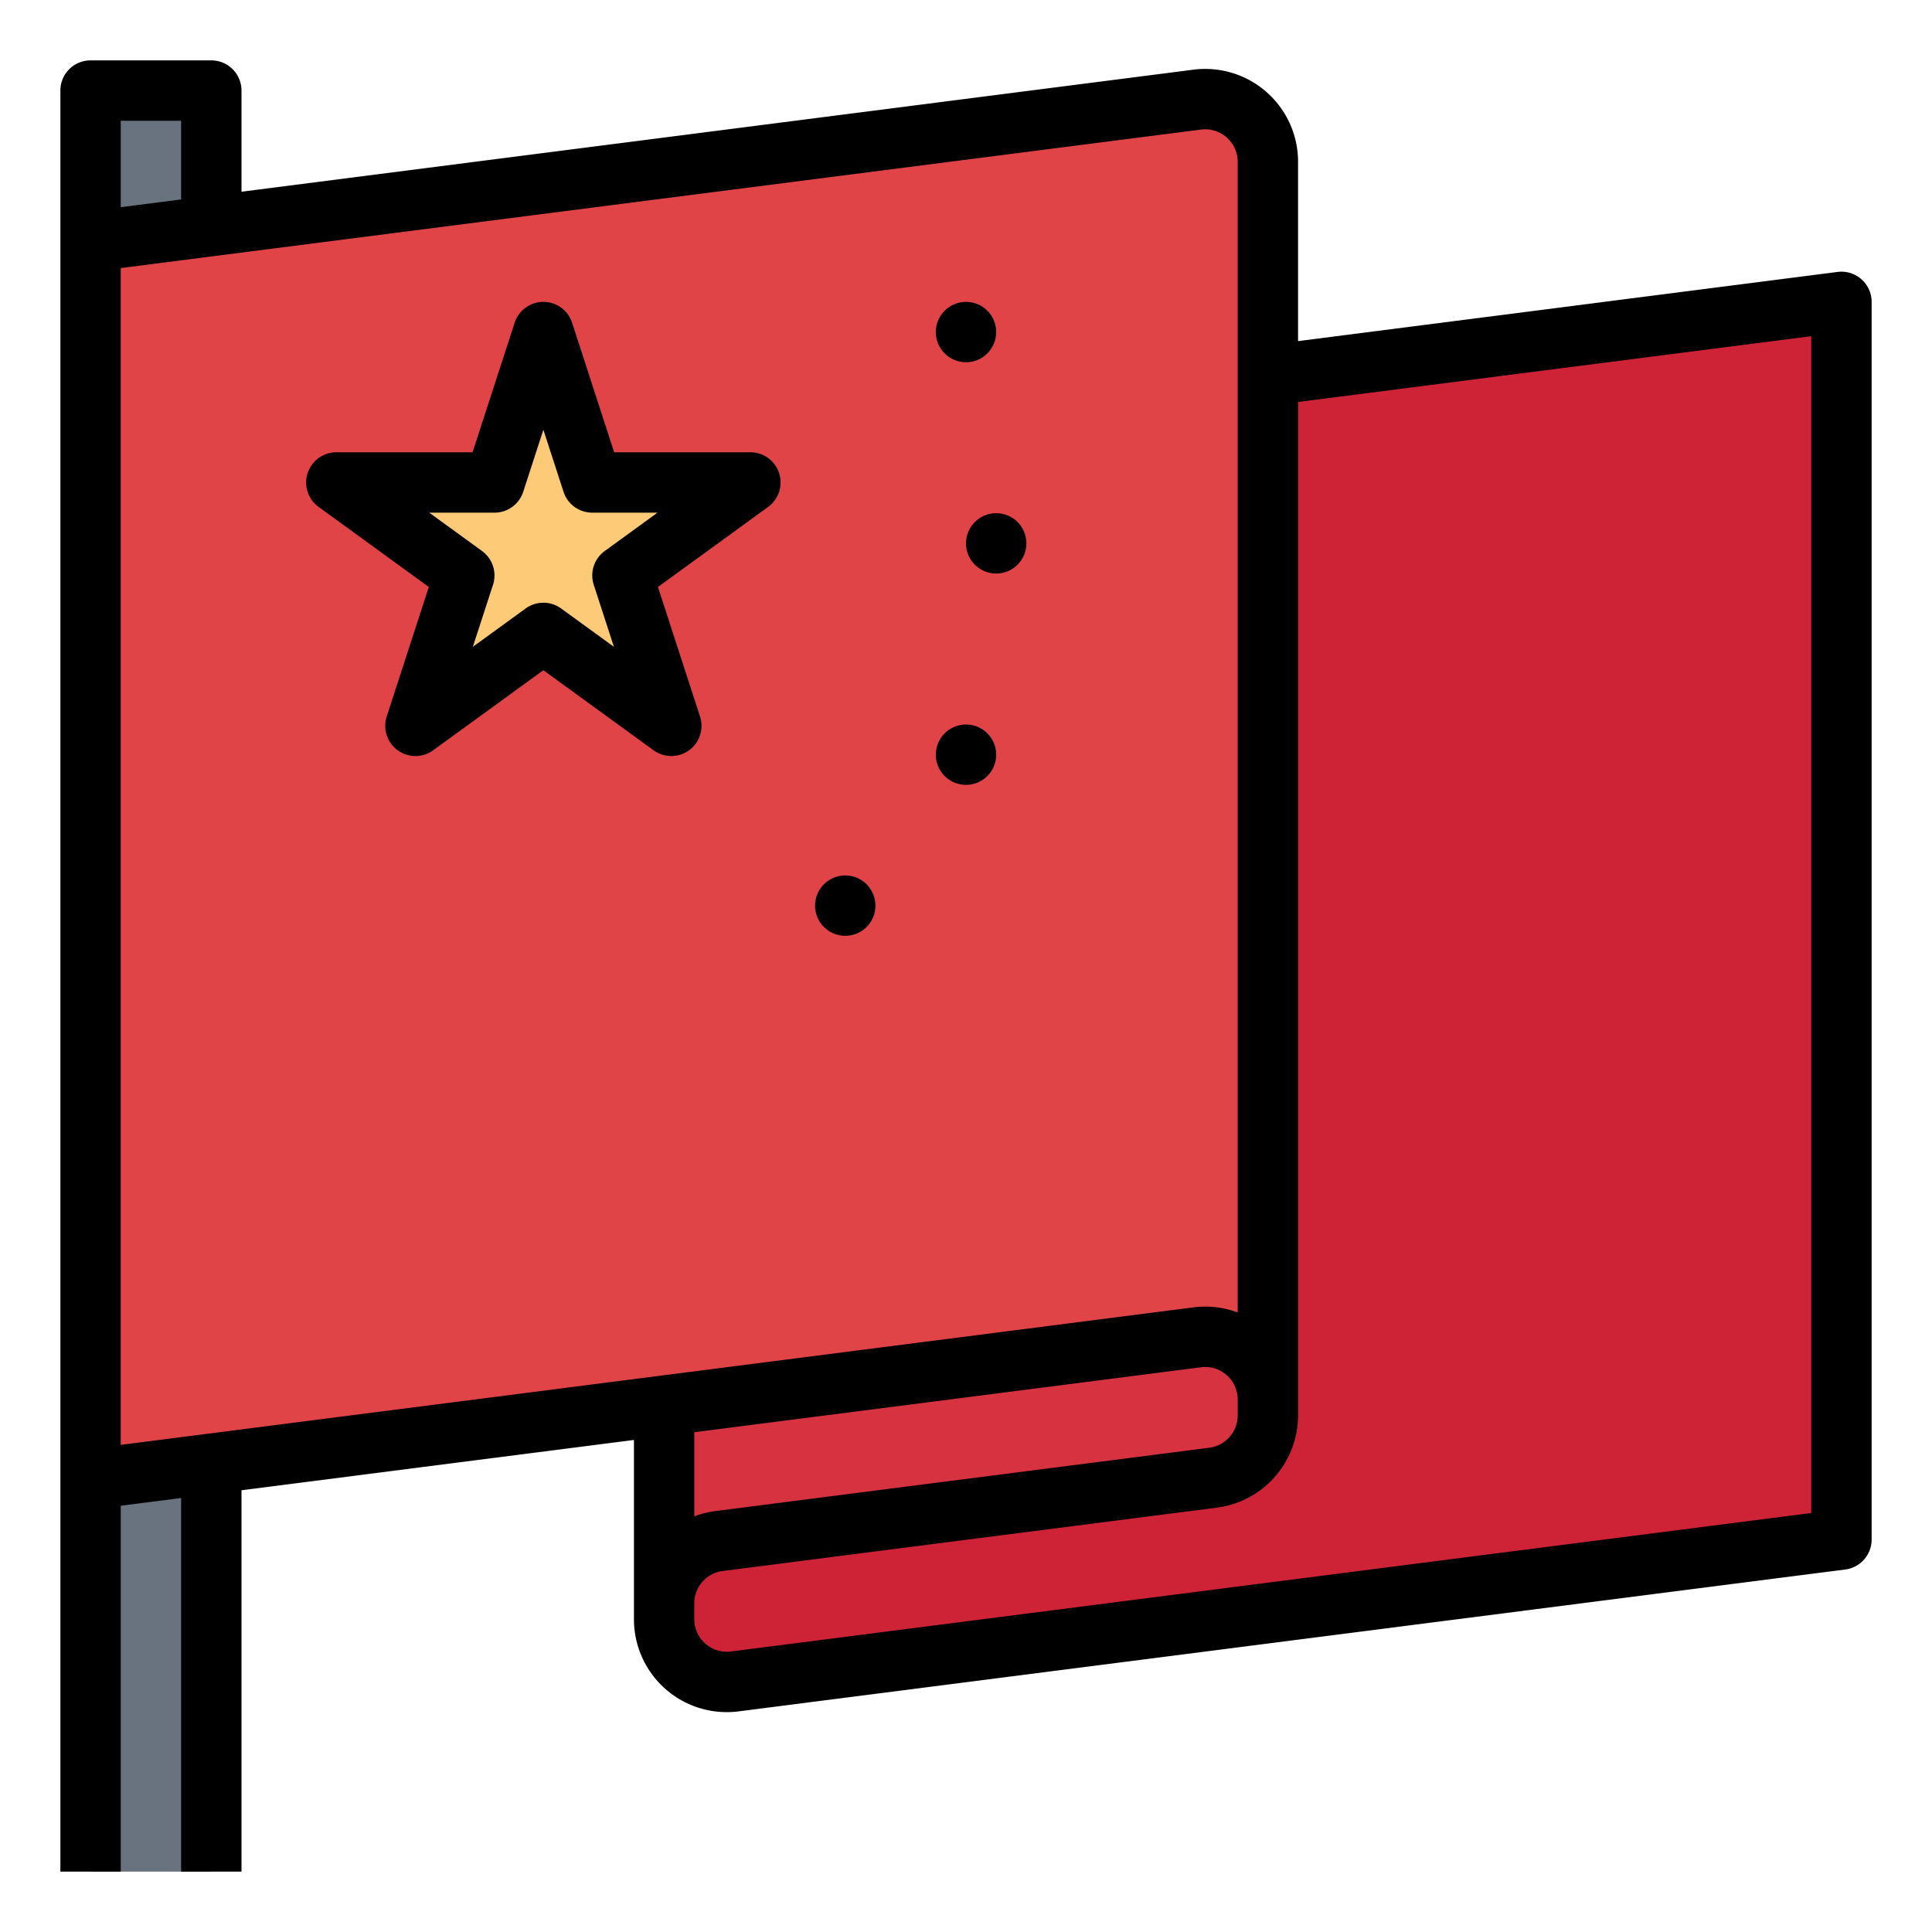 <?xml version="1.0"?>
<svg xmlns="http://www.w3.org/2000/svg" viewBox="0 0 512 512" width="512" height="512"><g id="Fill_out_line" data-name="Fill out line"><rect x="24" y="24" width="32" height="472" style="fill:#68737f"/><path d="M488,408,194.719,445.6A16.607,16.607,0,0,1,176,429.128V120L488,80Z" style="fill:#ce2337"/><path d="M317.281,354.4,24,392V64L317.281,26.4A16.607,16.607,0,0,1,336,42.872v328h0A16.607,16.607,0,0,0,317.281,354.4Z" style="fill:#e04446"/><polygon points="144 88 156.952 127.862 198.865 127.862 164.957 152.498 177.909 192.36 144 167.724 110.091 192.36 123.043 152.498 89.135 127.862 131.048 127.862 144 88" style="fill:#fdca77"/><path d="M336,370.87v4.26a16.601,16.601,0,0,1-14.49,16.47L190.49,408.4A16.601,16.601,0,0,0,176,424.87V372.51L317.28,354.4A16.608,16.608,0,0,1,336,370.87Z" style="fill:#d6323f"/><path d="M493.285,73.994a8,8,0,0,0-6.303-1.929L344,90.396V42.872a24.606,24.606,0,0,0-27.736-24.407L64,50.806V24a8,8,0,0,0-8-8H24a8,8,0,0,0-8,8V496H32V399.04l16-2.051V496H64V394.937L168,381.604v47.524a24.608,24.608,0,0,0,27.736,24.407l293.281-37.6A8,8,0,0,0,496,408V80A8.001,8.001,0,0,0,493.285,73.994ZM48,32V52.858L32,54.909V32ZM32,71.04,318.299,34.335A8.607,8.607,0,0,1,328,42.872V347.82a24.622,24.622,0,0,0-11.736-1.355L32,382.909ZM318.299,362.335A8.607,8.607,0,0,1,328,370.872v4.258a8.626,8.626,0,0,1-7.513,8.537l-131.01,16.796A24.421,24.421,0,0,0,184,401.846V379.553ZM480,400.96,193.701,437.665A8.607,8.607,0,0,1,184,429.128v-4.258a8.626,8.626,0,0,1,7.513-8.537l131.01-16.796A24.66,24.66,0,0,0,344,375.13V106.527L480,89.091Z"/><path d="M198.865,119.862H162.765l-11.156-34.334a8,8,0,0,0-15.217,0l-11.156,34.334H89.135A8,8,0,0,0,84.433,134.334l29.206,21.22-11.155,34.334A8,8,0,0,0,114.794,198.832L144,177.613,173.206,198.832a8,8,0,0,0,12.311-8.944l-11.155-34.334L203.567,134.334a8,8,0,0,0-4.702-14.472Zm-38.61,26.164a8,8,0,0,0-2.906,8.944l5.343,16.446L148.702,161.252a8,8,0,0,0-9.404,0L125.309,171.416l5.343-16.446a8,8,0,0,0-2.906-8.944l-13.989-10.164h17.292a8,8,0,0,0,7.608-5.528L144,113.888l5.344,16.446a8,8,0,0,0,7.608,5.528h17.292Z"/><circle cx="224" cy="240" r="8"/><circle cx="256" cy="200" r="8"/><circle cx="264" cy="144" r="8"/><circle cx="256" cy="88" r="8"/></g></svg>
